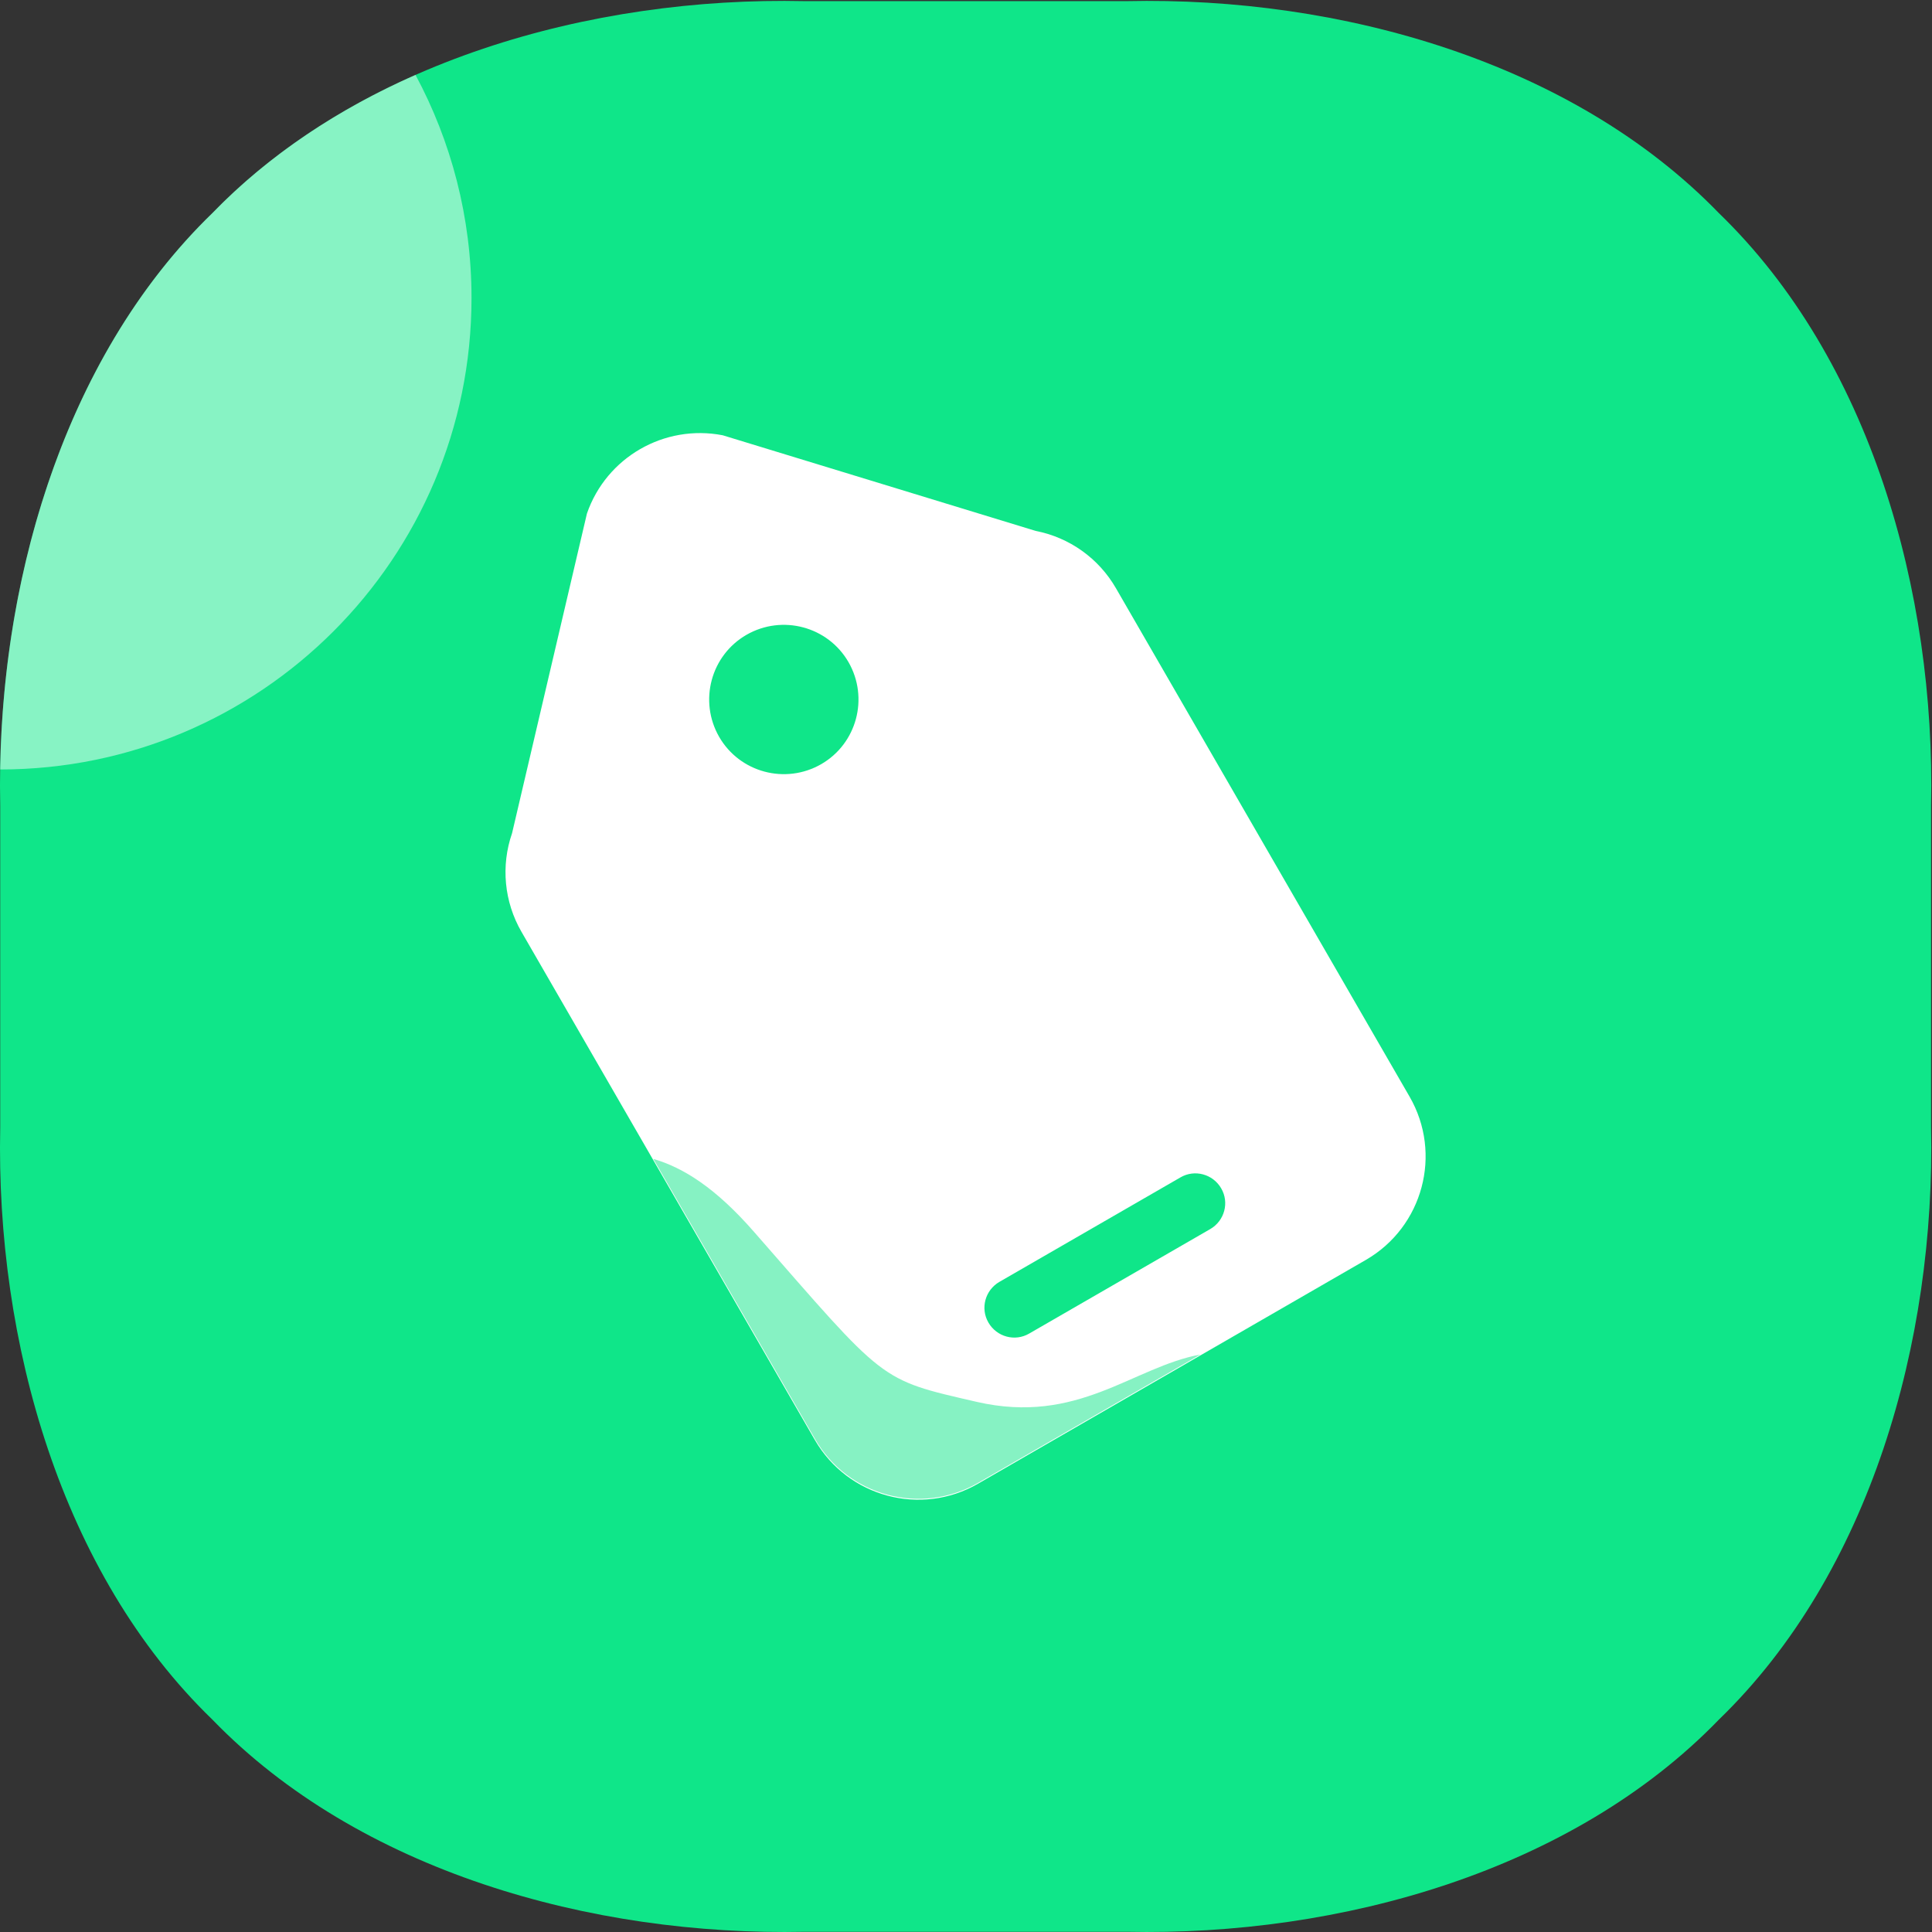 <?xml version="1.0" standalone="no"?><!DOCTYPE svg PUBLIC "-//W3C//DTD SVG 1.1//EN" "http://www.w3.org/Graphics/SVG/1.1/DTD/svg11.dtd"><svg t="1588485589416" class="icon" viewBox="0 0 1024 1024" version="1.1" xmlns="http://www.w3.org/2000/svg" p-id="3379" width="32" height="32" xmlns:xlink="http://www.w3.org/1999/xlink"><rect x="0" y="0" width="1024" height="1024" fill="#333333" stroke="none"/><defs><style type="text/css"></style></defs><path d="M426.543 0.6h170.531C710.527-1.899 833.477 32.887 911.046 112.954c80.167 77.568 114.853 200.519 112.454 313.972v170.531c2.399 113.454-32.287 236.404-112.454 313.972-77.568 80.167-200.519 114.853-313.972 112.454H426.543c-113.454 2.399-236.404-32.287-313.972-112.454C32.403 833.961-2.283 711.011 0.116 597.557V427.026C-2.283 313.473 32.403 190.523 112.57 112.954 190.139 32.887 313.089-1.899 426.543 0.6z" fill="#0FE689" p-id="3380"></path><path d="M112.57 112.954C36.901 186.224 1.715 299.878 0.116 407.834c137.944 0 249.798-111.955 249.798-249.898 0-42.783-10.796-83.066-29.688-118.252-40.584 17.893-77.568 42.183-107.656 73.27z" fill="#FFFFFF" opacity=".5" p-id="3381"></path><path d="M724.022 667.729L518.405 786.38c-30.288 17.493-68.972 7.097-86.465-23.091L276.404 493.899c-9.196-15.894-10.996-34.986-4.998-52.279l39.684-169.431c10.296-29.788 40.983-47.481 71.971-41.483l165.833 50.679c17.993 3.499 33.486 14.594 42.583 30.388l155.637 269.49c17.493 30.288 7.097 68.972-23.091 86.465zM449.733 350.957c-10.896-18.892-35.086-25.39-54.078-14.494-18.892 10.896-25.39 35.086-14.494 54.078 10.896 18.892 35.086 25.39 54.078 14.494 18.892-10.896 25.39-35.086 14.494-54.078z m197.52 278.887c-4.398-7.597-14.094-10.196-21.591-5.798l-95.961 55.377c-7.597 4.398-10.196 14.094-5.798 21.591 4.398 7.597 14.094 10.196 21.591 5.798l95.961-55.377c7.597-4.398 10.196-14.094 5.798-21.591z" fill="#FFFFFF" p-id="3382"></path><path d="M517.606 742.998c-52.179-11.995-47.881-9.996-117.852-89.963-20.392-23.39-37.585-34.186-53.478-38.784l85.765 148.54c17.493 30.288 56.177 40.584 86.465 23.091l117.752-67.972c-35.985 6.697-64.774 37.485-118.652 25.09z" fill="#0FE689" opacity=".5" p-id="3383"></path></svg>